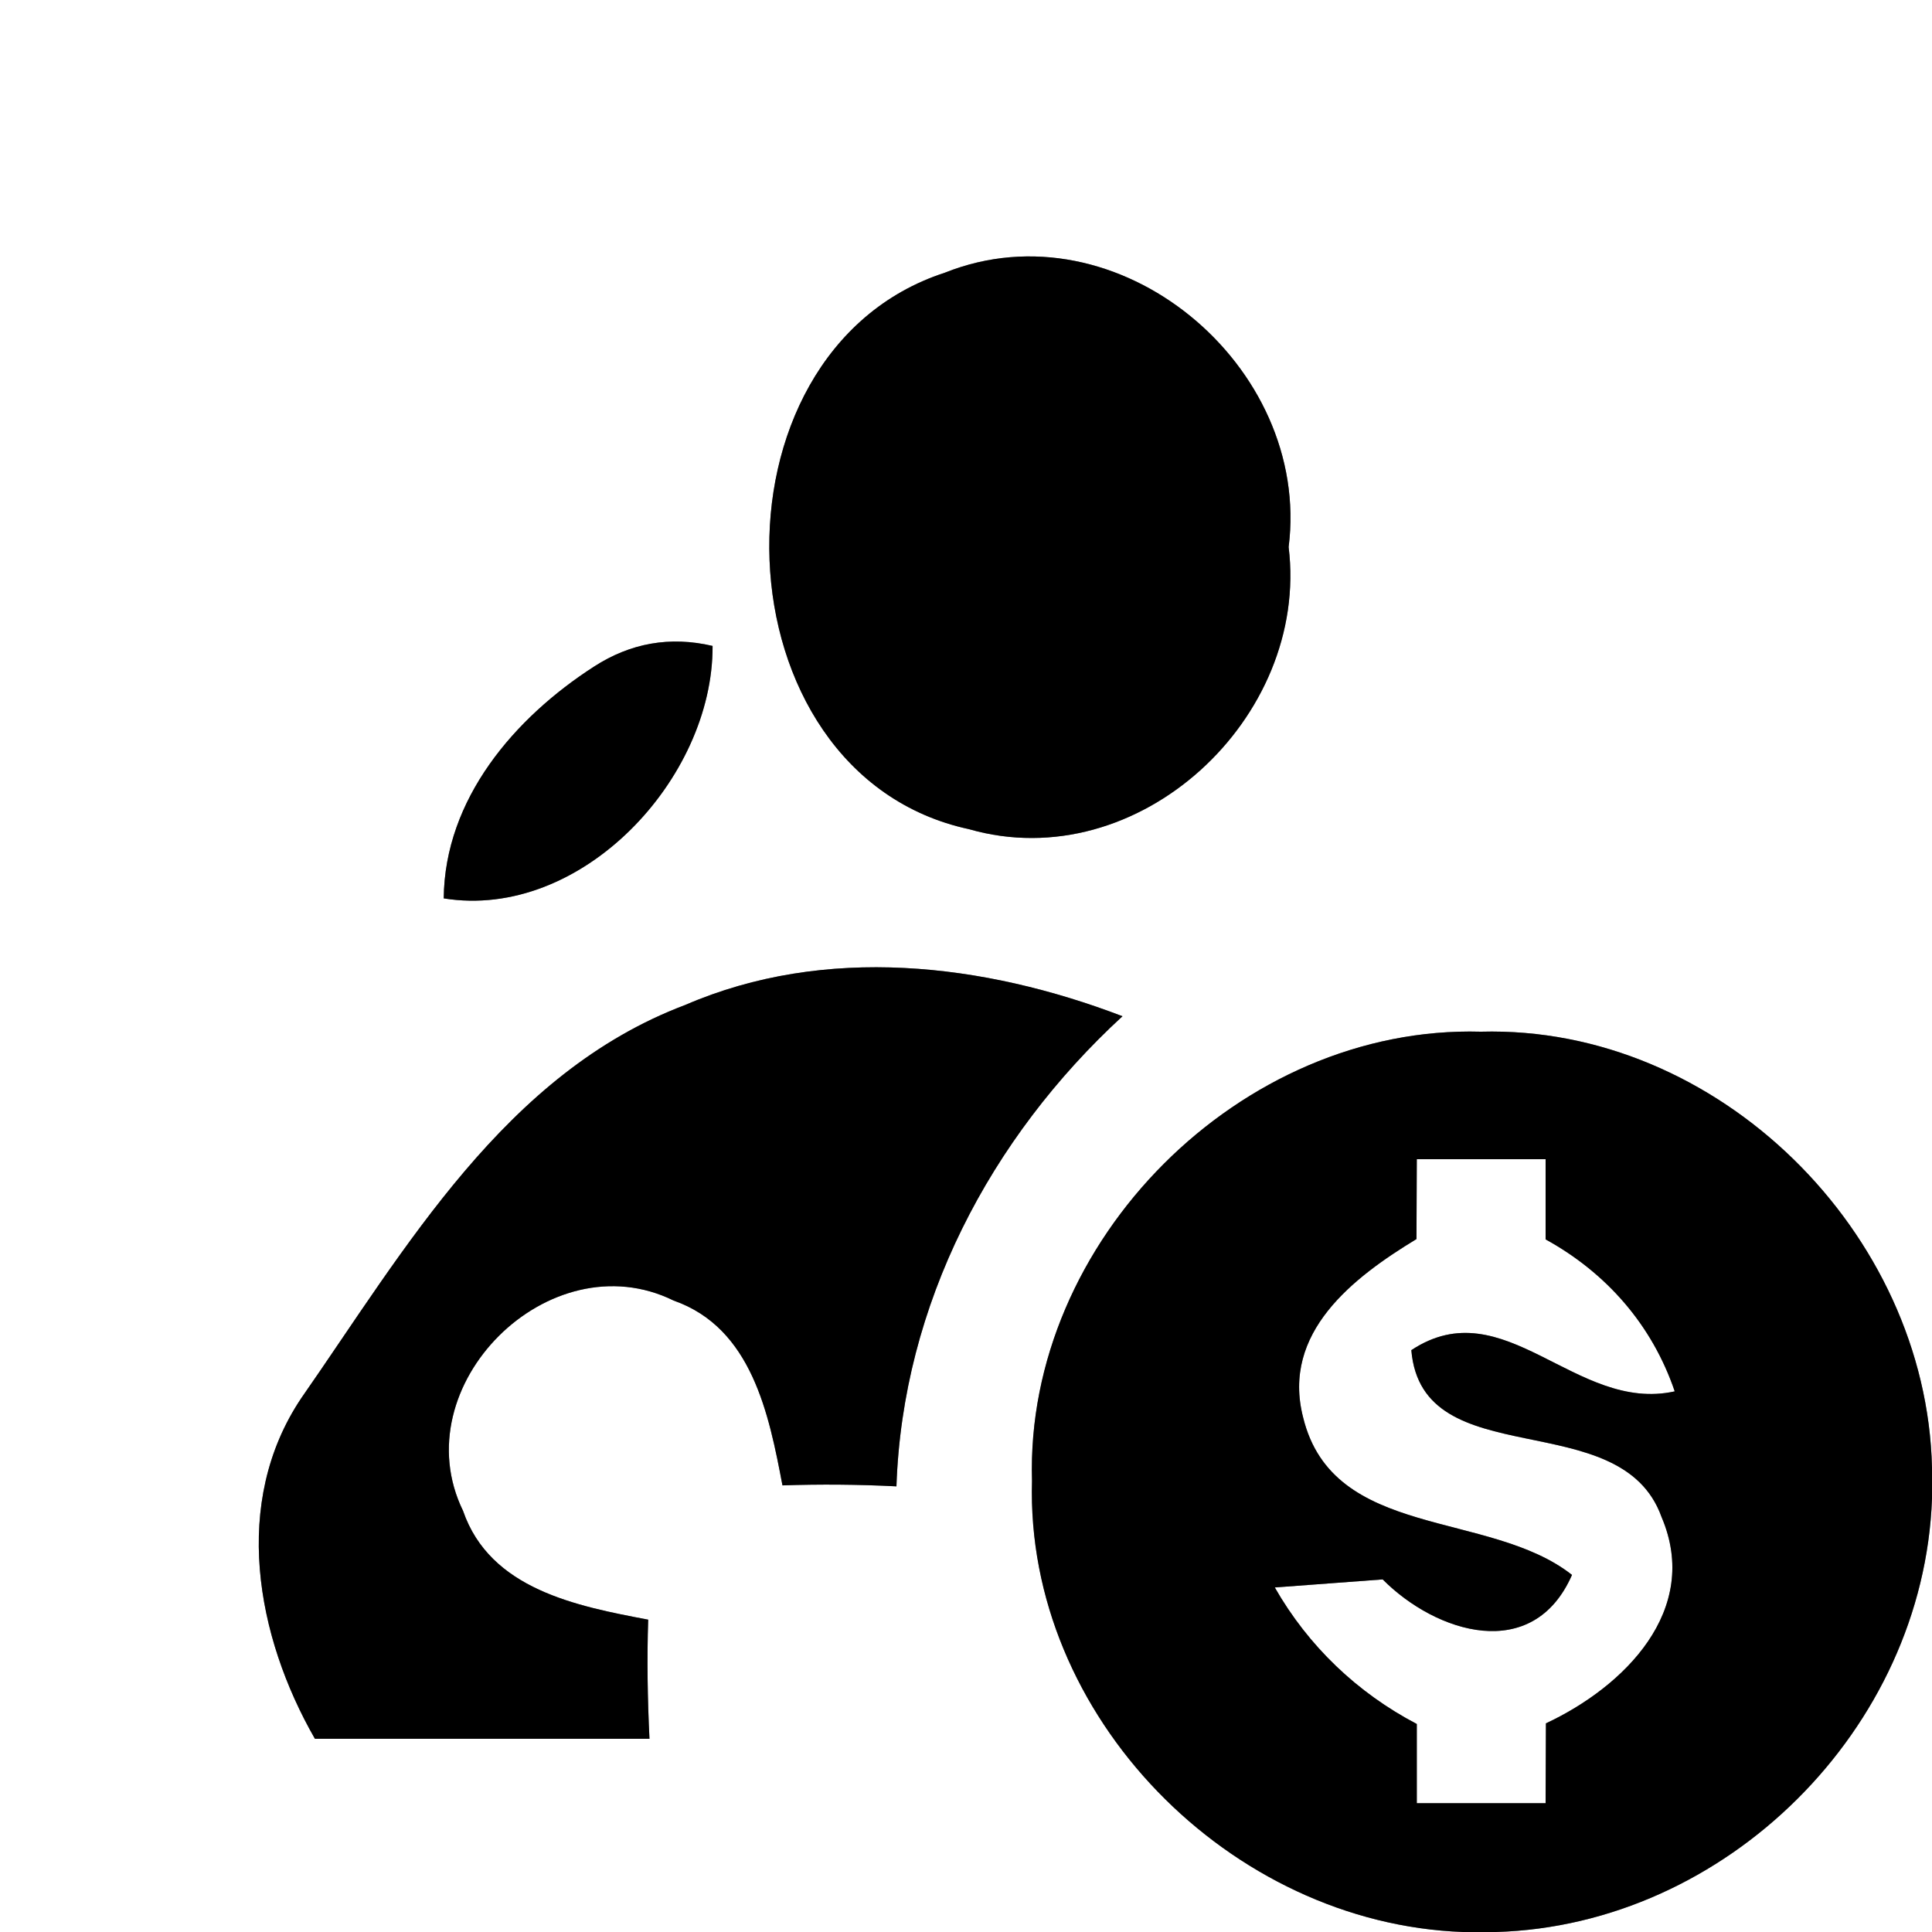 <?xml version="1.0" encoding="UTF-8" ?>
<!DOCTYPE svg PUBLIC "-//W3C//DTD SVG 1.1//EN" "http://www.w3.org/Graphics/SVG/1.1/DTD/svg11.dtd">
<svg width="60pt" height="60pt" viewBox="0 0 60 60" version="1.1" xmlns="http://www.w3.org/2000/svg">
<rect x="0" y="0" width="60" height="60" fill="#808080" stroke="none"/>
<g id="#ffffffff">
<path fill="#ffffff" opacity="1.00" d=" M 0.00 0.00 L 60.00 0.00 L 60.00 45.58 C 59.83 38.27 53.35 31.84 45.99 32.04 C 38.54 31.83 31.83 38.54 32.05 45.99 C 31.84 53.30 38.20 59.74 45.44 60.00 L 0.00 60.00 L 0.00 0.00 M 29.34 8.47 C 21.75 10.94 22.17 24.04 30.09 25.75 C 35.35 27.26 40.67 22.30 40.02 16.99 C 40.73 11.36 34.72 6.32 29.34 8.47 M 18.45 20.70 C 15.98 22.29 13.81 24.81 13.78 27.90 C 18.05 28.59 22.15 24.19 22.13 20.06 C 20.81 19.75 19.58 19.97 18.45 20.70 M 21.28 31.21 C 15.69 33.32 12.59 38.78 9.35 43.43 C 7.19 46.66 7.95 50.81 9.78 54.00 C 13.24 54.00 16.71 54.00 20.17 54.00 C 20.11 52.77 20.09 51.53 20.13 50.30 C 17.91 49.88 15.22 49.36 14.38 46.92 C 12.49 43.04 17.06 38.49 20.92 40.39 C 23.35 41.24 23.88 43.92 24.30 46.13 C 25.48 46.09 26.66 46.10 27.84 46.16 C 28.03 40.51 30.75 35.34 34.86 31.56 C 30.55 29.91 25.63 29.33 21.28 31.21 Z" />
<path fill="#ffffff" opacity="1.00" d=" M 44.00 36.00 C 45.34 36.00 46.67 36.00 48.00 36.00 C 48.00 36.62 48.00 37.87 48.00 38.49 C 49.89 39.53 51.31 41.15 52.01 43.21 C 48.93 43.89 46.72 40.02 43.83 41.93 C 44.16 45.86 50.33 43.57 51.60 47.11 C 52.84 50.01 50.43 52.39 48.01 53.52 C 48.01 54.14 48.00 55.38 48.00 56.00 C 46.66 56.00 45.33 56.00 44.00 56.00 C 44.00 55.39 44.00 54.16 44.00 53.54 C 42.15 52.57 40.63 51.12 39.59 49.30 C 40.43 49.24 42.10 49.11 42.94 49.05 C 44.60 50.72 47.61 51.67 48.82 48.91 C 46.24 46.88 41.40 47.83 40.47 44.02 C 39.79 41.38 42.03 39.67 43.99 38.48 C 43.99 37.86 44.00 36.62 44.00 36.00 Z" />
<path fill="#ffffff" opacity="1.00" d=" M 46.46 60.00 C 53.61 59.79 59.74 53.69 60.00 46.54 L 60.00 60.00 L 46.46 60.00 Z" />
</g>
<g id="#000000ff">
<path fill="#000000" opacity="1.00" d=" M 29.34 8.47 C 34.72 6.32 40.73 11.36 40.02 16.99 C 40.67 22.30 35.35 27.26 30.09 25.75 C 22.17 24.04 21.75 10.94 29.34 8.47 Z" />
<path fill="#000000" opacity="1.00" d=" M 18.45 20.70 C 19.58 19.97 20.81 19.75 22.13 20.06 C 22.15 24.19 18.05 28.59 13.78 27.90 C 13.81 24.81 15.98 22.29 18.45 20.70 Z" />
<path fill="#000000" opacity="1.00" d=" M 21.28 31.21 C 25.63 29.33 30.55 29.91 34.86 31.56 C 30.75 35.34 28.03 40.51 27.84 46.16 C 26.66 46.10 25.48 46.09 24.30 46.13 C 23.88 43.92 23.35 41.24 20.92 40.39 C 17.06 38.49 12.49 43.04 14.38 46.92 C 15.22 49.36 17.91 49.88 20.13 50.30 C 20.09 51.53 20.11 52.77 20.17 54.00 C 16.71 54.00 13.24 54.00 9.78 54.00 C 7.95 50.81 7.19 46.66 9.35 43.43 C 12.59 38.78 15.69 33.32 21.28 31.21 Z" />
<path fill="#000000" opacity="1.00" d=" M 32.05 45.99 C 31.83 38.54 38.54 31.83 45.99 32.04 C 53.35 31.84 59.83 38.27 60.00 45.58 L 60.00 46.54 C 59.74 53.69 53.61 59.79 46.46 60.00 L 45.44 60.00 C 38.20 59.74 31.84 53.30 32.05 45.99 M 44.00 36.00 C 44.00 36.62 43.99 37.86 43.99 38.48 C 42.03 39.67 39.79 41.38 40.47 44.02 C 41.40 47.83 46.24 46.88 48.82 48.91 C 47.61 51.67 44.60 50.72 42.94 49.05 C 42.10 49.11 40.43 49.24 39.59 49.30 C 40.63 51.12 42.15 52.57 44.00 53.54 C 44.00 54.16 44.00 55.39 44.00 56.00 C 45.33 56.00 46.66 56.00 48.00 56.00 C 48.00 55.38 48.01 54.14 48.01 53.52 C 50.43 52.39 52.84 50.01 51.60 47.11 C 50.33 43.57 44.16 45.86 43.83 41.93 C 46.72 40.02 48.93 43.89 52.01 43.21 C 51.31 41.15 49.89 39.53 48.00 38.49 C 48.00 37.87 48.00 36.62 48.00 36.00 C 46.67 36.00 45.34 36.00 44.00 36.00 Z" />
</g>
</svg>
